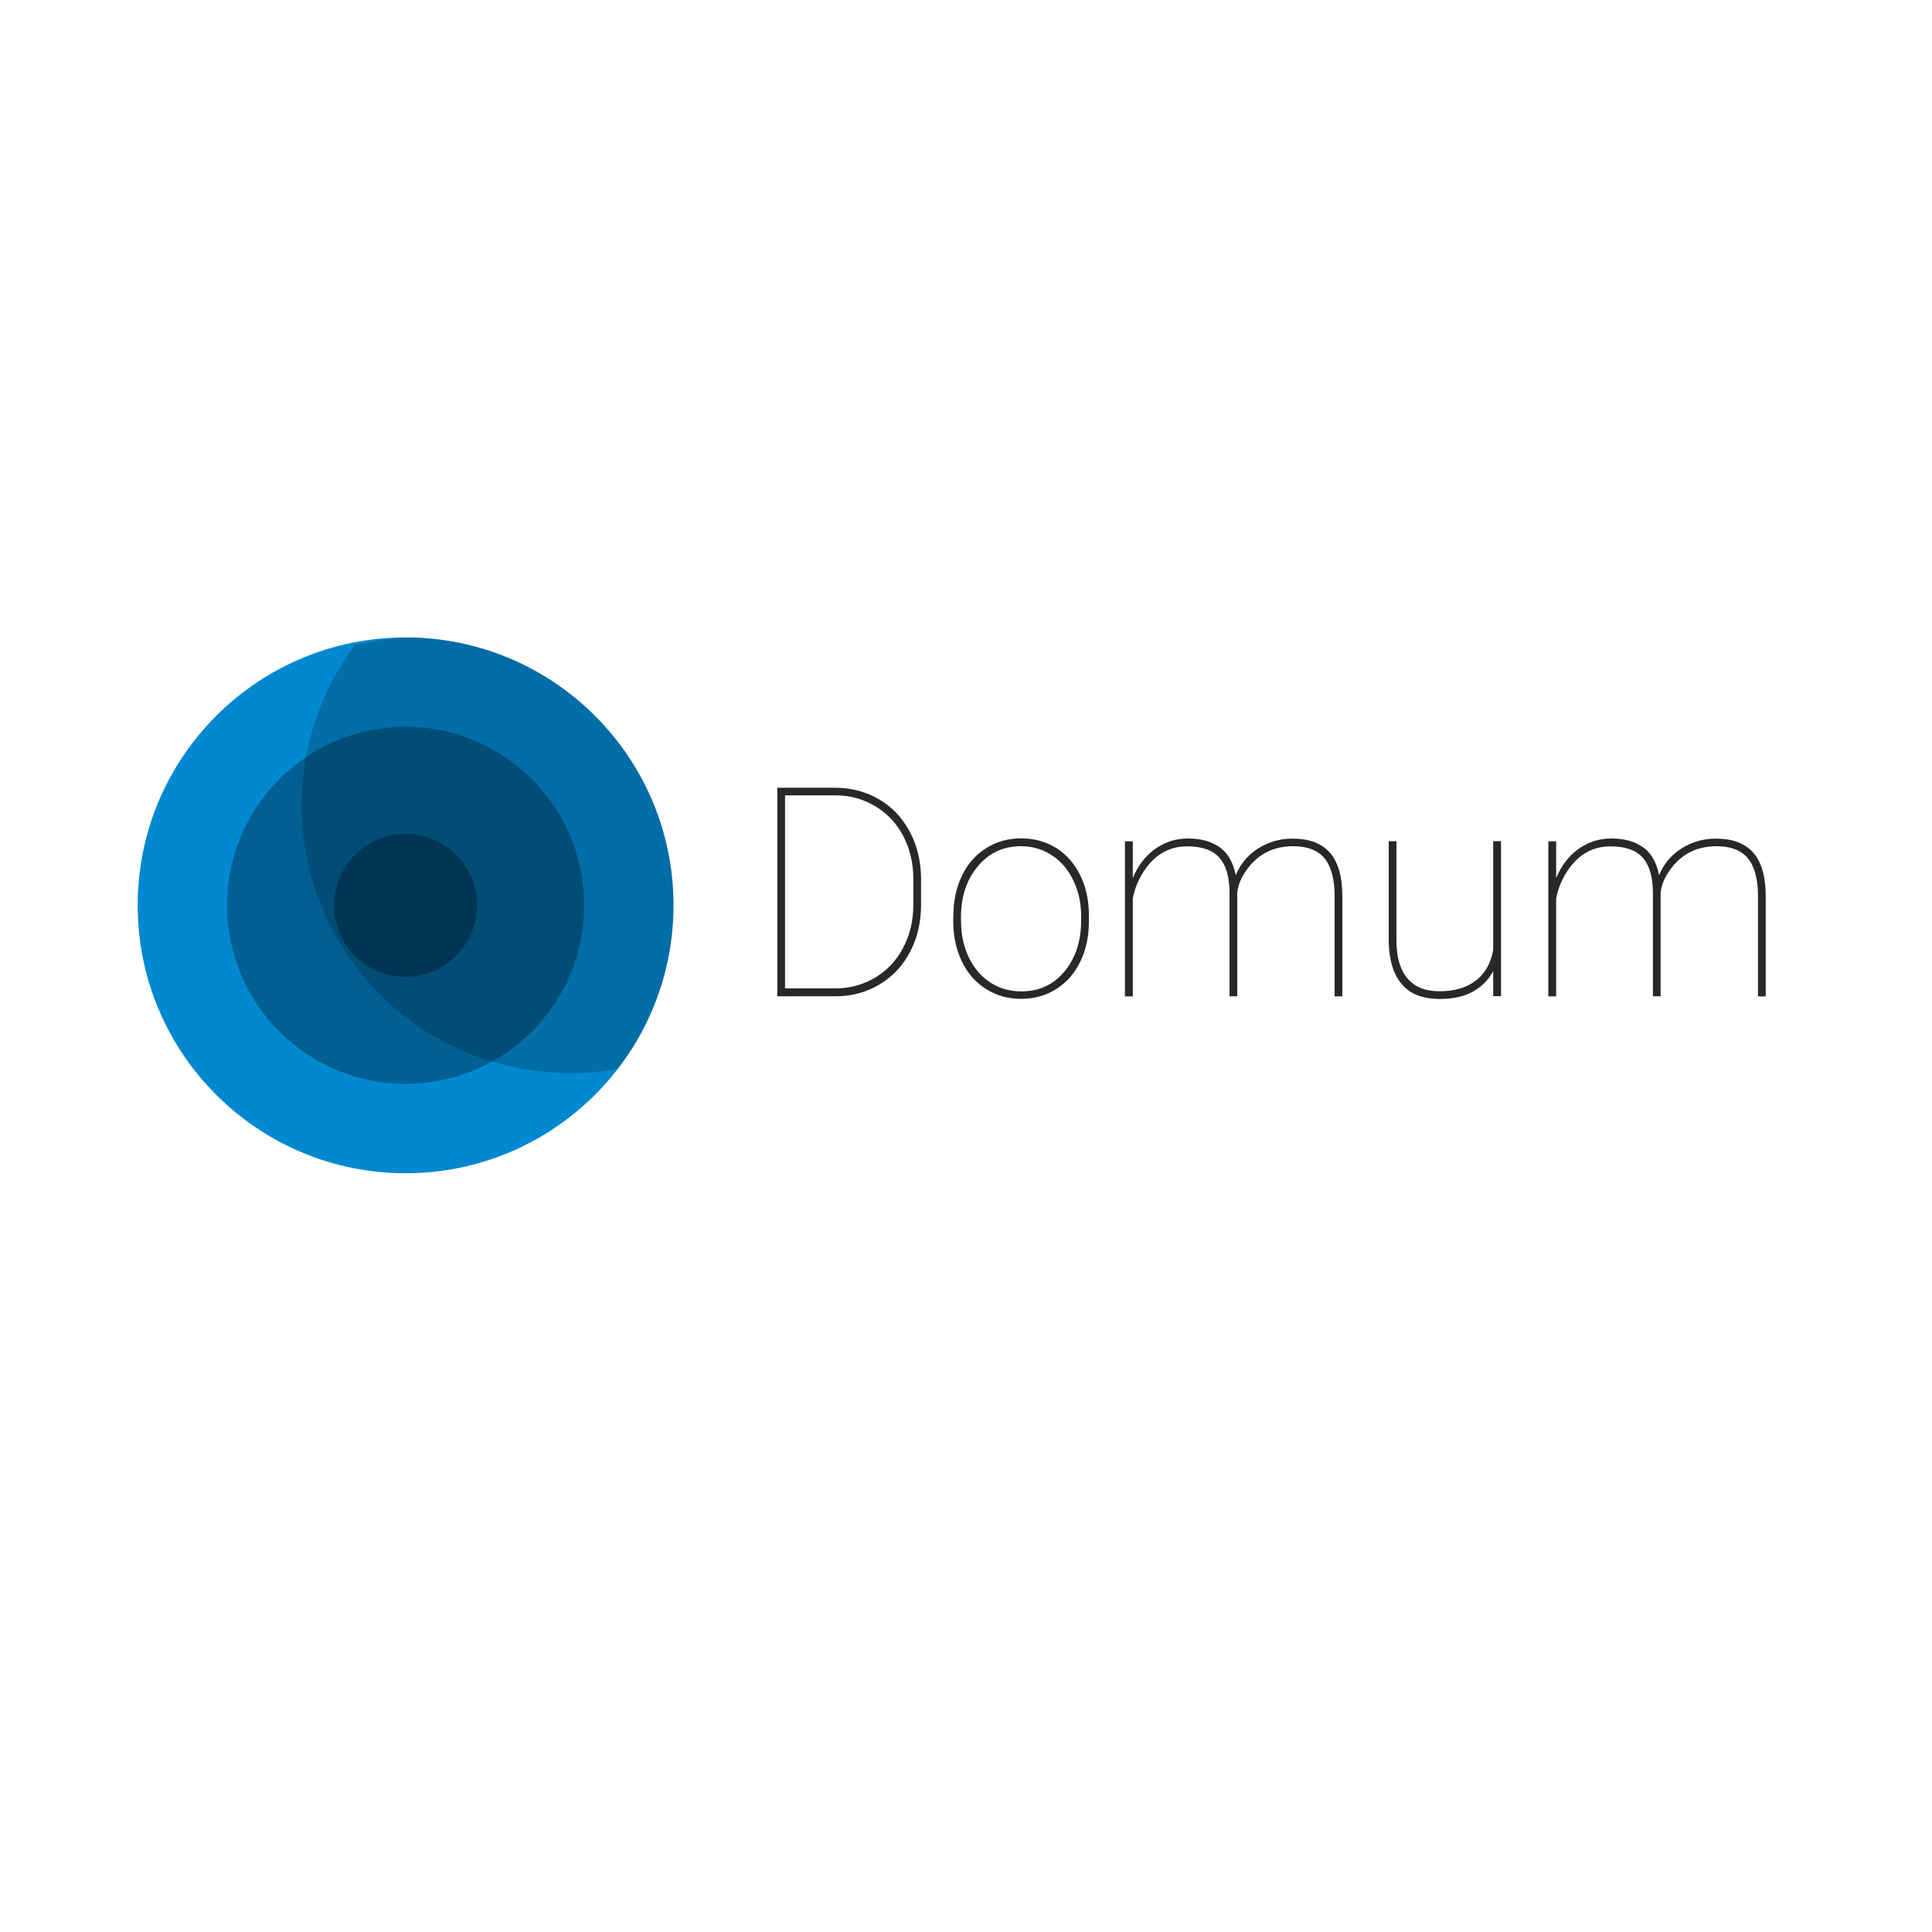 <?xml version="1.0" encoding="utf-8"?>
<!-- Generator: Adobe Illustrator 21.0.2, SVG Export Plug-In . SVG Version: 6.00 Build 0)  -->
<svg version="1.1" id="Squared" xmlns="http://www.w3.org/2000/svg" xmlns:xlink="http://www.w3.org/1999/xlink" x="0px" y="0px"
	 viewBox="0 0 1500 1500" style="enable-background:new 0 0 1500 1500;" xml:space="preserve">
<style type="text/css">
	.st0{fill:#53BB9B;}
	.st1{fill:#C1C1C1;}
	.st2{fill:none;}
	.st3{fill:#282828;}
	.st4{fill:#0288D1;}
	.st5{opacity:0.3;}
	.st6{opacity:0.2;}
</style>
<path class="st0" d="M717.8,445.9c0,0.5,0,1.1,0,1.6C717.8,446.9,717.8,446.4,717.8,445.9z"/>
<path class="st0" d="M717.5,435.2L717.5,435.2c0,1.1,0.1,2.1,0.1,3.1C717.5,437.3,717.5,436.2,717.5,435.2z"/>
<path class="st1" d="M491.5,771c-0.5,0.2-1.1,0.4-1.6,0.5C490.5,771.4,491,771.2,491.5,771z"/>
<path class="st1" d="M501.5,767.4L501.5,767.4c-1,0.3-2,0.7-3,1.1C499.6,768.1,500.5,767.8,501.5,767.4z"/>
<g>
	<rect x="581.3" y="602.7" class="st2" width="811.8" height="200.4"/>
	<path class="st3" d="M603.5,773.5V611.6h44.8c12.5,0,23.9,3,34,8.9c10.2,5.9,18.1,14.2,23.9,25c5.8,10.7,8.7,22.7,8.9,36v21
		c0,13.5-2.8,25.6-8.5,36.5c-5.7,10.8-13.6,19.3-23.7,25.3c-10.2,6.1-21.5,9.2-34,9.2H603.5z M609.5,617.6v149.8h38.8
		c11.3,0,21.7-2.8,31-8.3c9.3-5.5,16.6-13.2,21.8-23.1c5.3-9.9,7.9-20.9,8-33v-20.8c0-12.1-2.6-23-7.7-32.9
		c-5.2-9.9-12.3-17.6-21.6-23.2c-9.2-5.6-19.4-8.5-30.6-8.6H609.5z"/>
	<path class="st3" d="M740.2,711c0-11.5,2.2-21.8,6.6-31c4.4-9.2,10.6-16.3,18.7-21.4c8-5.1,17.1-7.7,27.3-7.7
		c10.1,0,19.1,2.5,27.1,7.4c8,5,14.2,12,18.7,21.1c4.5,9.1,6.8,19.4,6.8,30.8v5.3c0,11.6-2.2,21.9-6.6,31
		c-4.4,9.1-10.6,16.2-18.6,21.3c-8,5.1-17.1,7.7-27.3,7.7c-10.2,0-19.2-2.5-27.3-7.6c-8-5-14.3-12.1-18.7-21.2
		c-4.4-9.1-6.7-19.3-6.8-30.6V711z M746.2,715.7c0,10,2,19.2,5.9,27.5c4,8.3,9.5,14.8,16.6,19.5c7.1,4.7,15.2,7,24.3,7
		c13.7,0,24.9-5.1,33.5-15.5c8.6-10.3,12.9-23.6,12.9-39.8V711c0-9.9-2-19-6-27.3c-4-8.4-9.5-14.9-16.6-19.6
		c-7.1-4.7-15.1-7.1-24.1-7.1c-13.7,0-24.9,5.2-33.6,15.7c-8.7,10.4-13,23.6-13,39.5V715.7z"/>
	<path class="st3" d="M960.6,773.5h-6v-80.7c-0.1-12.1-2.7-21-7.9-26.9c-5.2-5.9-13.5-8.8-25-8.8c-13.2,0-24,5.8-32.3,17.4
		c-5,7-8.3,14.7-9.9,23.1v76h-6.1V653.2h6.1v28.5c4.1-9.8,9.9-17.3,17.5-22.7c7.6-5.3,15.9-8,25.1-8c10.1,0,18.3,2.2,24.7,6.7
		c6.4,4.4,10.6,11.7,12.6,21.8c3.6-8.7,9.3-15.6,17.3-20.7c8-5.1,17-7.7,26.9-7.7c13,0,22.6,3.7,29,11c6.3,7.3,9.5,18.3,9.6,33v78.5
		h-6v-78c0-13.2-2.7-22.9-7.9-29.3c-5.3-6.3-13.6-9.4-25-9.3c-14.6,0.2-26.2,6-34.7,17.4c-4.9,6.6-7.6,13-8,19.1V773.5z"/>
	<path class="st3" d="M1159.3,773.5V754c-3.6,6.7-8.7,11.9-15.6,15.8s-15.4,5.8-25.9,5.8c-13.1,0-23-3.8-29.5-11.5
		s-9.9-18.8-10.1-33.5v-77.5h6v77.7c0.1,12.7,3,22.4,8.7,29c5.6,6.6,13.9,9.8,24.7,9.8c11.5,0,20.8-2.7,28-8.1
		c7.2-5.4,11.7-13.3,13.7-23.8v-84.6h6.1v120.3H1159.3z"/>
	<path class="st3" d="M1289.3,773.5h-6v-80.7c-0.1-12.1-2.7-21-7.9-26.9c-5.2-5.9-13.5-8.8-25-8.8c-13.2,0-24,5.8-32.3,17.4
		c-5,7-8.3,14.7-9.9,23.1v76h-6.1V653.2h6.1v28.5c4.1-9.8,9.9-17.3,17.5-22.7c7.6-5.3,15.9-8,25.1-8c10.1,0,18.3,2.2,24.7,6.7
		c6.4,4.4,10.6,11.7,12.6,21.8c3.6-8.7,9.3-15.6,17.3-20.7c8-5.1,17-7.7,26.9-7.7c13,0,22.6,3.7,29,11c6.3,7.3,9.5,18.3,9.6,33v78.5
		h-6v-78c0-13.2-2.7-22.9-7.9-29.3c-5.3-6.3-13.6-9.4-25-9.3c-14.6,0.2-26.2,6-34.7,17.4c-4.9,6.6-7.6,13-8,19.1V773.5z"/>
</g>
<g>
	<g>
		<circle class="st4" cx="314.9" cy="702.9" r="208"/>
	</g>
	<circle class="st5" cx="314.9" cy="702.9" r="55.5"/>
	<path class="st6" d="M479.6,829.8c27.1-35.1,43.3-79.1,43.3-127c0-113.4-90.8-205.6-203.7-207.9c-15,0.5-29.7,2.6-43.8,6.1
		c-25.8,34.6-41.1,77.6-41.1,124.1c0,114.9,93.1,208,208,208C455,833.2,467.5,832,479.6,829.8z"/>
	<circle class="st5" cx="314.9" cy="702.9" r="138.6"/>
</g>
<g>
</g>
<g>
</g>
<g>
</g>
<g>
</g>
<g>
</g>
<g>
</g>
<g>
</g>
<g>
</g>
<g>
</g>
<g>
</g>
<g>
</g>
</svg>
